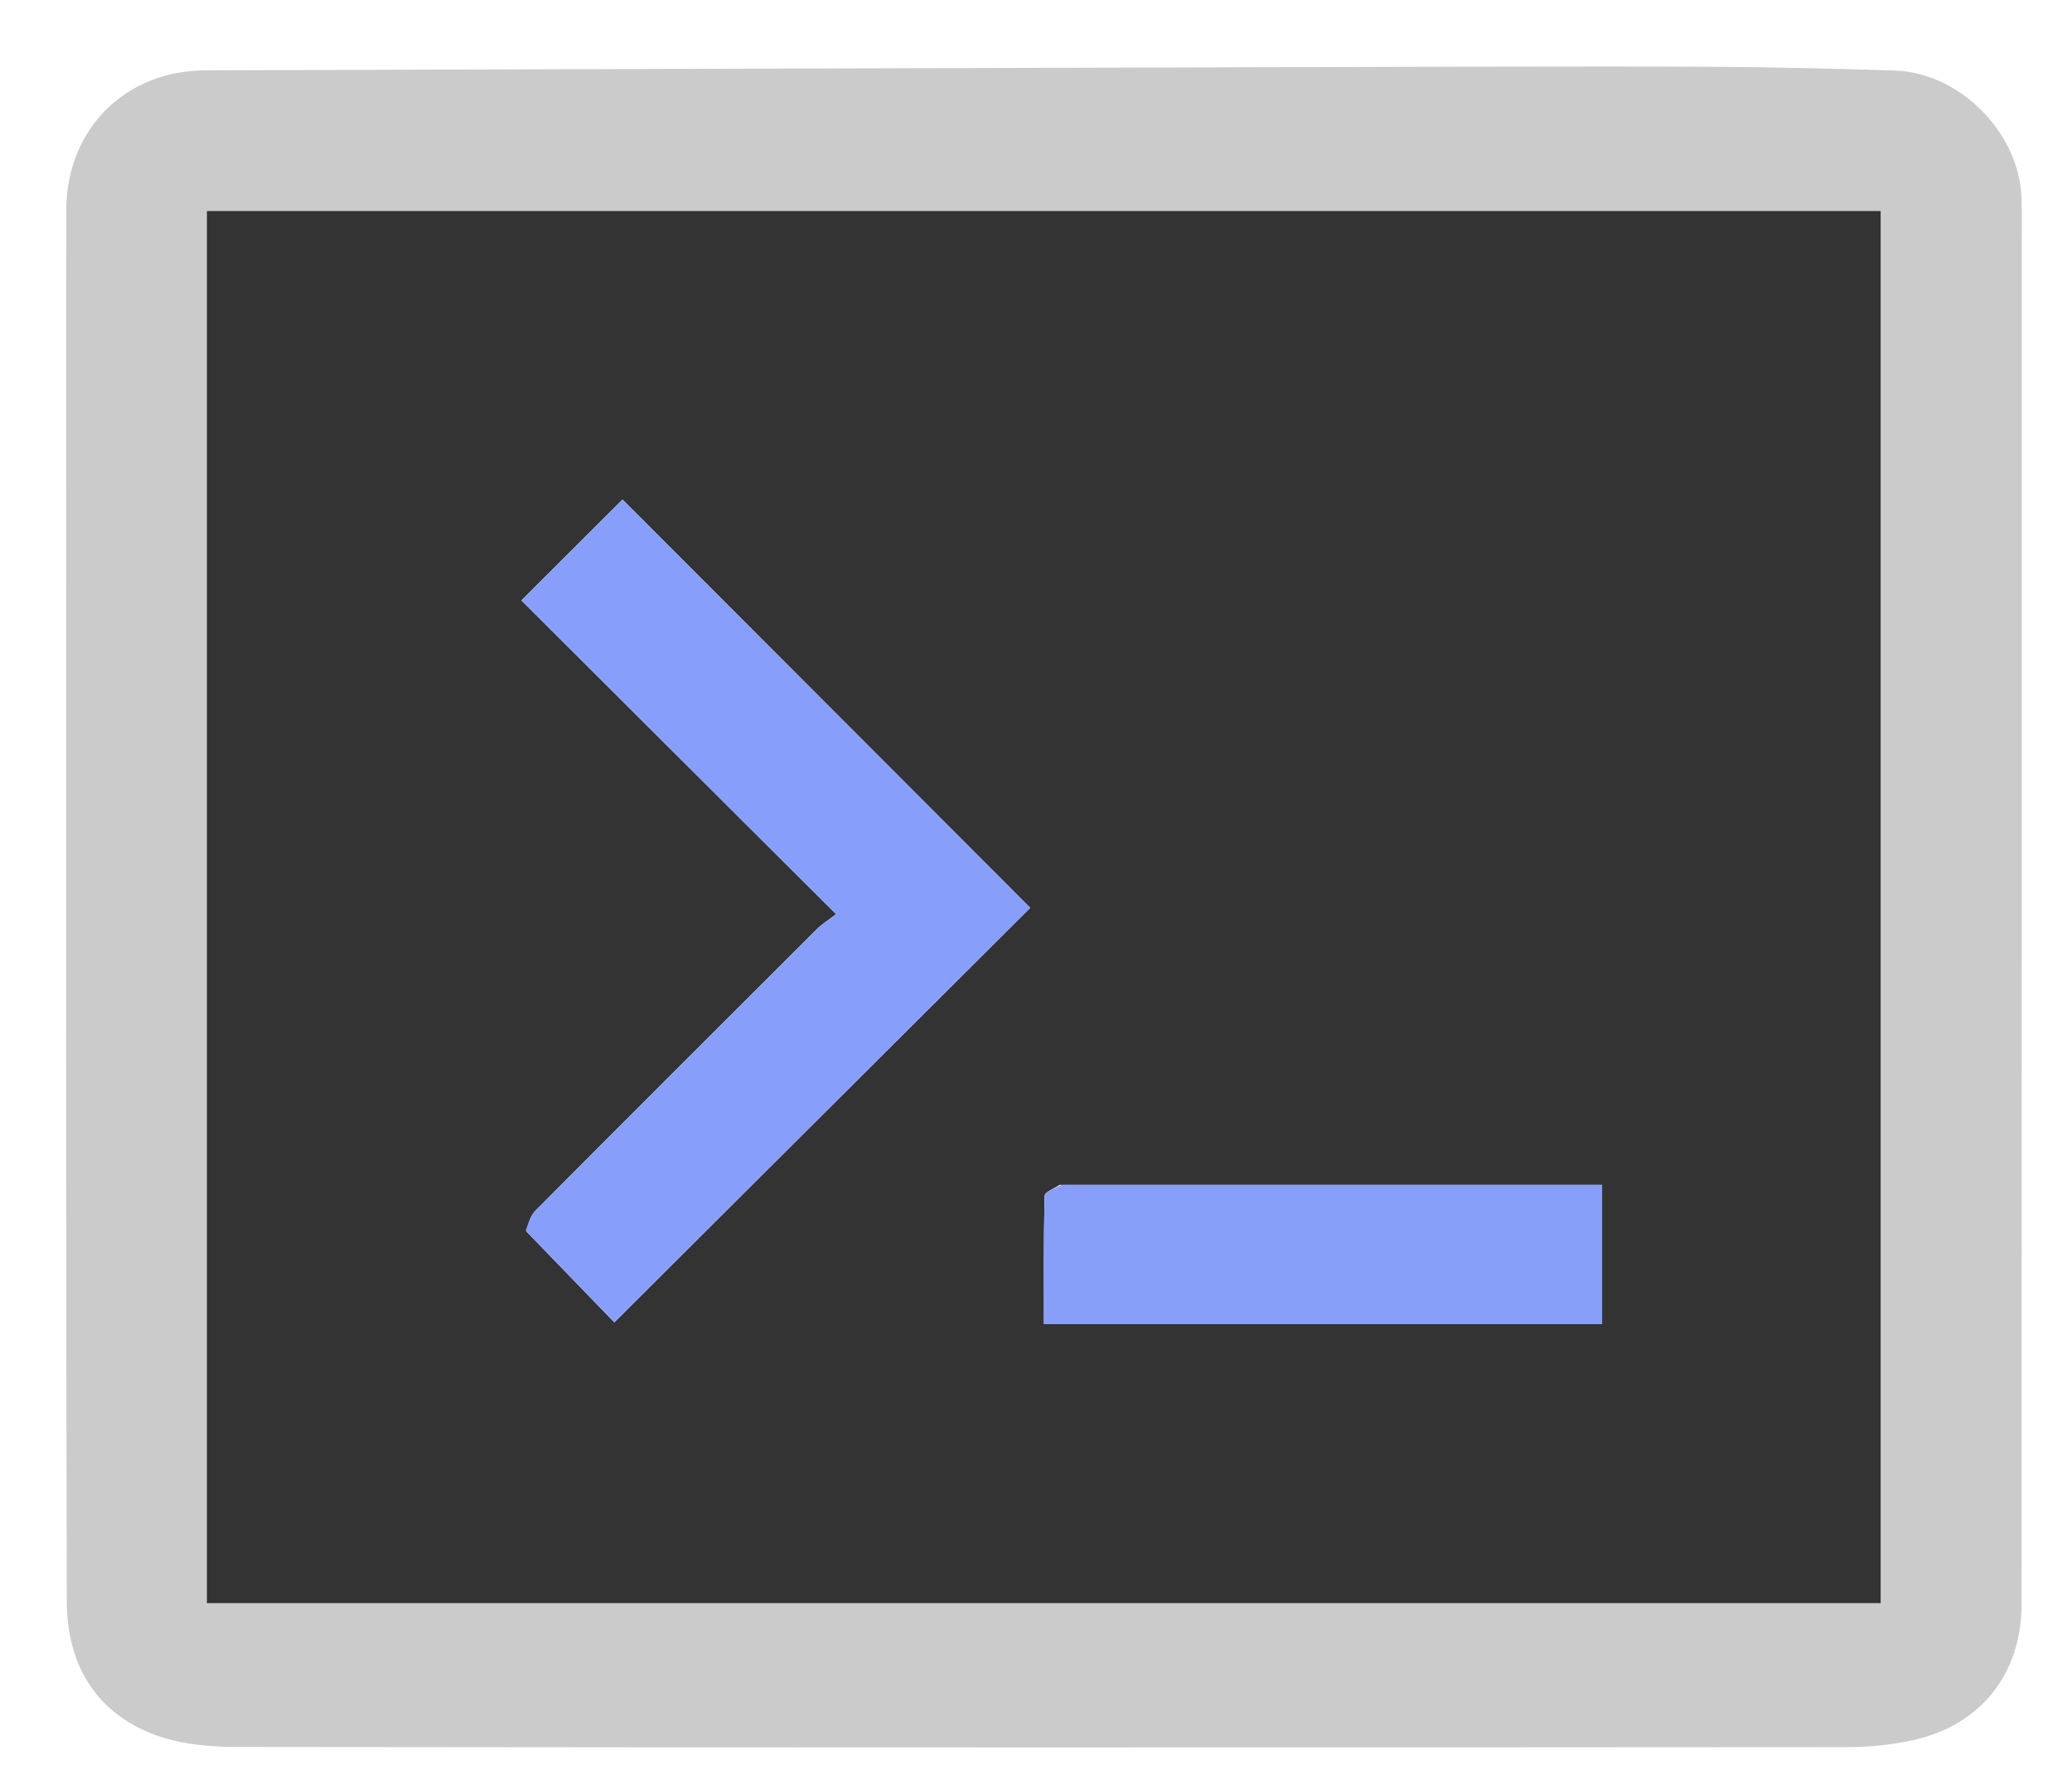 <?xml version="1.0" encoding="UTF-8" standalone="no"?><!DOCTYPE svg PUBLIC "-//W3C//DTD SVG 1.1//EN" "http://www.w3.org/Graphics/SVG/1.1/DTD/svg11.dtd"><svg width="100%" height="100%" viewBox="0 0 2084 1800" version="1.1" xmlns="http://www.w3.org/2000/svg" xmlns:xlink="http://www.w3.org/1999/xlink" xml:space="preserve" xmlns:serif="http://www.serif.com/" style="fill-rule:evenodd;clip-rule:evenodd;stroke-linejoin:round;stroke-miterlimit:2;"><path d="M1475,67.081c86.087,-0 170.094,-0.461 254.094,0.156c58.894,0.433 117.793,1.832 176.661,3.719c65.516,2.101 125.378,62.761 127.478,128.301c0.488,15.259 0.201,30.544 0.2,45.817c-0.004,456.12 0.057,912.24 -0.105,1368.36c-0.025,70.426 -40.922,122.115 -109.288,137.177c-21.417,4.718 -43.81,7.001 -65.758,7.017c-540.123,0.394 -1080.25,0.513 -1620.37,-0.171c-27.904,-0.035 -57.614,-2.861 -83.331,-12.66c-59.737,-22.763 -87.245,-72.149 -87.413,-133.713c-0.995,-364.477 -0.541,-728.958 -0.572,-1093.44c-0.009,-102.054 -0.17,-204.109 0.036,-306.162c0.164,-81.265 58.846,-140.482 140.354,-140.749c421.976,-1.387 843.954,-2.468 1268.01,-3.654m-1266.95,180.981l0,1364.76l1683.52,0l-0,-1400.57l-1683.52,0c-0,11.243 -0,21.471 -0.001,35.812Z" style="fill:#cbcbcb;fill-rule:nonzero;"/><path d="M208.053,246.006c-0,-12.285 -0,-22.513 -0,-33.756l1683.52,0l-0,1400.57l-1683.52,0c0,-454.608 0,-909.685 0.001,-1366.82m321.675,993.141c30.637,31.678 61.274,63.355 88.152,91.145c143.003,-142.547 282.339,-281.437 418.345,-417.008c-136.306,-136.514 -274.281,-274.7 -410.103,-410.729c-32.039,31.962 -65.79,65.63 -101.722,101.475c103.69,103.396 208.617,208.025 316.551,315.652c-7.519,5.8 -14.162,9.871 -19.528,15.222c-94.386,94.125 -188.684,188.341 -282.697,282.839c-5.048,5.074 -7.423,12.809 -8.998,21.404m535.95,-47.197c-5.23,3.667 -14.913,7.223 -15.009,11.019c-1.077,42.768 -0.682,85.572 -0.682,129.105l561.393,0l0,-140.123c-181.392,0 -361.575,0 -545.702,-0.001Z" style="fill:#333334;fill-rule:nonzero;"/><path d="M528.706,1238.1c2.597,-7.546 4.972,-15.281 10.02,-20.355c94.013,-94.498 188.311,-188.714 282.697,-282.839c5.366,-5.351 12.009,-9.422 19.528,-15.222c-107.934,-107.627 -212.861,-212.256 -316.551,-315.652c35.932,-35.845 69.683,-69.513 101.722,-101.475c135.822,136.029 273.797,274.215 410.103,410.729c-136.006,135.571 -275.342,274.461 -418.345,417.008c-26.878,-27.79 -57.515,-59.467 -89.174,-92.194Z" style="fill:#879ffb;fill-rule:nonzero;"/><path d="M1067.65,1191.95c182.155,0 362.338,0 543.73,0l0,140.123l-561.393,0c0,-43.533 -0.395,-86.337 0.682,-129.105c0.096,-3.796 9.779,-7.352 16.981,-11.018Z" style="fill:#889ffa;fill-rule:nonzero;"/></svg>